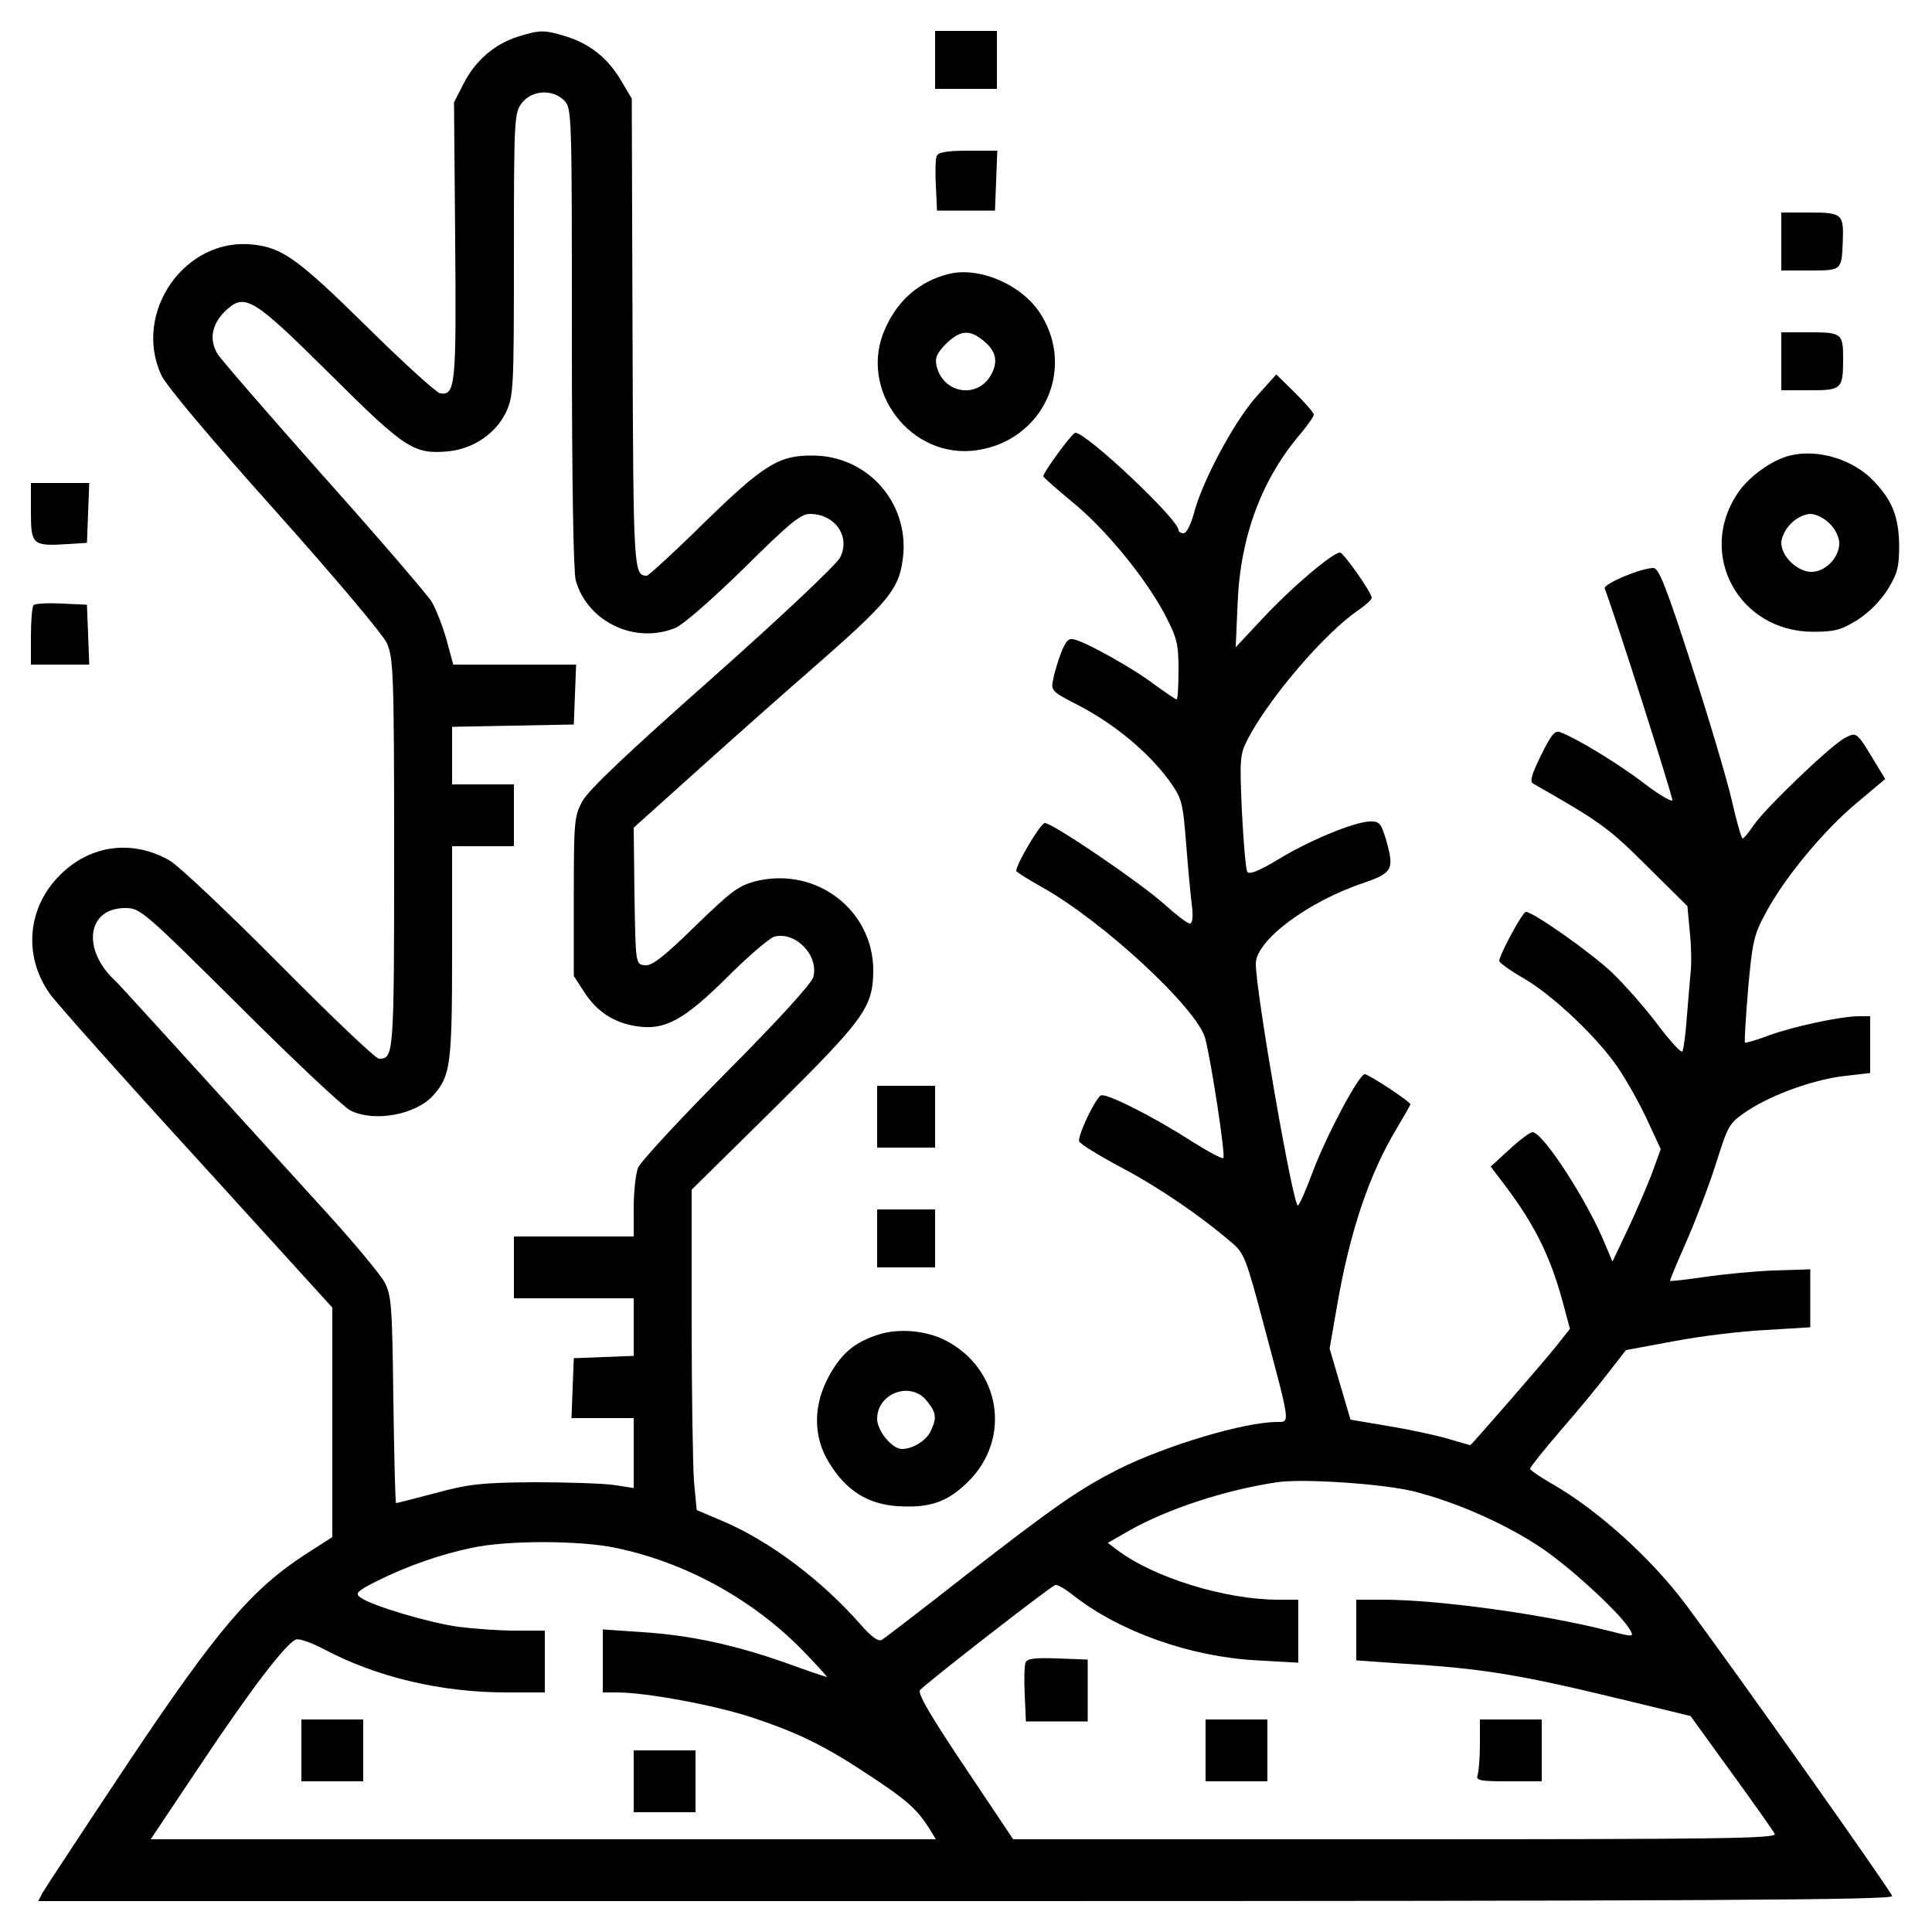 <?xml version="1.0" standalone="no"?>
<!DOCTYPE svg PUBLIC "-//W3C//DTD SVG 20010904//EN"
 "http://www.w3.org/TR/2001/REC-SVG-20010904/DTD/svg10.dtd">
<svg version="1.0" xmlns="http://www.w3.org/2000/svg"
 width="500pt" height="500pt" viewBox="0 0 500 500"
 preserveAspectRatio="xMidYMid meet">

<g transform="translate(0,500) scale(0.1,-0.1)"
fill="#000000" stroke="none">
<path d="M1340 4905 c-60 -19 -110 -62 -140 -121 l-25 -49 3 -357 c3 -373 1
-402 -39 -396 -10 2 -96 80 -191 174 -176 173 -217 203 -293 211 -175 20 -312
-174 -238 -337 13 -28 123 -159 293 -349 152 -170 281 -323 291 -345 17 -38
19 -76 19 -547 0 -521 -1 -529 -39 -529 -9 0 -124 110 -257 244 -133 134 -261
255 -285 269 -96 55 -206 41 -284 -38 -85 -84 -95 -210 -26 -307 17 -24 188
-216 381 -427 l350 -385 0 -297 0 -297 -67 -43 c-141 -91 -230 -195 -460 -539
-115 -173 -215 -325 -222 -337 l-12 -23 2402 0 c1922 0 2400 3 2396 13 -8 20
-407 584 -533 753 -91 122 -231 248 -351 316 -29 17 -53 33 -53 37 0 4 35 48
78 98 43 49 99 117 124 150 l46 59 124 23 c68 13 175 26 238 29 l115 7 0 75 0
75 -95 -3 c-52 -2 -133 -10 -180 -17 -47 -7 -86 -11 -88 -10 -1 1 18 47 42
101 24 55 59 146 77 203 32 101 33 104 84 138 65 42 174 81 254 89 l61 7 0 73
0 74 -29 0 c-47 0 -172 -27 -234 -50 -32 -12 -60 -20 -61 -18 -2 1 2 64 8 138
11 122 15 141 45 196 48 91 150 214 235 285 l75 63 -22 36 c-53 88 -51 86 -83
70 -37 -20 -204 -180 -235 -225 -13 -19 -26 -35 -29 -35 -3 0 -16 44 -28 98
-12 53 -59 211 -104 350 -66 204 -85 252 -99 252 -33 0 -131 -42 -126 -53 28
-73 177 -541 175 -548 -2 -5 -36 15 -76 46 -66 50 -173 115 -214 130 -14 6
-24 -7 -50 -60 -24 -49 -30 -68 -20 -73 175 -100 193 -113 293 -212 l106 -105
6 -65 c4 -36 5 -85 2 -110 -2 -25 -7 -78 -10 -119 -3 -40 -8 -77 -11 -82 -3
-5 -31 26 -63 68 -32 43 -85 103 -118 135 -56 53 -205 158 -224 158 -9 0 -69
-112 -69 -127 0 -4 27 -24 60 -43 71 -40 181 -142 238 -220 23 -31 59 -94 81
-140 l39 -84 -24 -66 c-14 -36 -42 -101 -63 -145 l-38 -80 -19 45 c-45 111
-161 290 -188 290 -6 0 -33 -20 -60 -45 l-48 -44 21 -28 c89 -114 132 -199
166 -325 l18 -67 -34 -43 c-29 -37 -221 -258 -224 -258 -1 0 -26 7 -56 16 -30
9 -99 24 -154 33 l-100 17 -27 92 -27 92 19 109 c33 193 84 344 155 461 19 32
35 60 35 62 0 7 -108 78 -118 78 -15 0 -99 -158 -134 -251 -18 -49 -36 -89
-39 -89 -13 0 -109 553 -109 626 0 60 135 161 279 209 75 26 80 35 58 112 -13
43 -17 48 -43 47 -42 -2 -158 -50 -239 -100 -49 -29 -72 -38 -77 -30 -4 6 -10
77 -14 157 -6 134 -5 147 14 184 55 107 201 278 289 337 18 13 33 26 33 31 0
13 -73 117 -82 117 -19 0 -125 -90 -196 -166 l-74 -79 5 115 c7 173 63 322
165 440 17 21 32 42 32 47 0 5 -22 30 -49 57 l-48 47 -52 -58 c-57 -64 -140
-219 -161 -301 -8 -29 -19 -52 -27 -52 -7 0 -13 4 -13 8 0 28 -238 252 -267
252 -8 0 -83 -102 -83 -113 0 -2 34 -32 75 -66 87 -71 189 -196 240 -292 31
-60 35 -75 35 -143 0 -42 -2 -76 -5 -76 -3 0 -29 18 -58 39 -54 41 -167 104
-203 115 -18 6 -24 0 -37 -31 -8 -21 -18 -52 -21 -70 -7 -31 -6 -32 72 -72 88
-47 173 -117 227 -190 34 -48 36 -54 45 -168 5 -65 12 -137 15 -160 3 -27 1
-43 -6 -43 -6 0 -36 23 -67 51 -64 57 -288 209 -308 209 -11 0 -74 -106 -74
-124 0 -2 29 -21 65 -41 160 -89 403 -315 424 -392 16 -61 53 -304 47 -310 -3
-3 -40 17 -83 44 -101 65 -221 125 -234 118 -16 -10 -61 -106 -56 -119 3 -7
52 -37 108 -67 95 -50 203 -123 288 -196 31 -26 37 -43 82 -213 69 -258 68
-250 35 -250 -85 0 -286 -60 -411 -122 -100 -51 -161 -92 -405 -282 -107 -84
-201 -156 -208 -160 -9 -5 -27 8 -55 40 -100 114 -235 216 -358 268 l-66 28
-7 75 c-3 42 -6 229 -6 415 l0 339 215 212 c233 231 254 260 255 355 0 156
-146 269 -302 232 -47 -12 -64 -25 -159 -117 -84 -82 -113 -104 -131 -101 -23
3 -23 3 -26 180 l-2 176 177 159 c98 88 221 197 273 242 212 185 237 215 247
299 16 141 -92 263 -234 263 -88 1 -127 -24 -284 -177 -75 -74 -141 -134 -145
-134 -34 1 -35 8 -37 626 l-2 609 -28 47 c-34 58 -81 95 -143 114 -56 17 -66
17 -124 -1z m120 -165 c20 -20 20 -33 20 -612 0 -377 4 -607 10 -630 30 -107
153 -166 258 -123 22 10 94 73 178 155 117 116 146 140 170 140 65 0 106 -59
78 -113 -9 -18 -152 -153 -330 -311 -218 -193 -322 -291 -337 -320 -21 -38
-22 -54 -22 -247 l0 -205 28 -43 c33 -50 76 -78 135 -87 73 -11 122 16 234
127 54 54 109 101 122 105 55 14 115 -48 101 -104 -4 -17 -90 -111 -225 -247
-120 -121 -224 -233 -229 -248 -6 -16 -11 -62 -11 -103 l0 -74 -155 0 -155 0
0 -80 0 -80 155 0 155 0 0 -75 0 -74 -77 -3 -78 -3 -3 -77 -3 -78 81 0 80 0 0
-90 0 -91 -52 8 c-29 4 -123 7 -208 7 -134 -1 -168 -5 -253 -28 -53 -14 -99
-26 -102 -26 -2 0 -5 120 -7 268 -3 245 -5 270 -23 304 -11 20 -78 101 -150
180 -419 461 -540 594 -545 598 -89 81 -76 190 24 190 39 0 46 -6 296 -254
140 -140 269 -261 287 -270 62 -31 170 -11 215 40 44 50 48 80 48 369 l0 275
80 0 80 0 0 80 0 80 -80 0 -80 0 0 75 0 74 158 3 157 3 3 78 3 77 -159 0 -159
0 -17 63 c-10 35 -27 80 -39 100 -12 19 -139 167 -282 327 -143 161 -265 302
-272 314 -22 37 -15 75 17 108 53 52 70 42 275 -161 195 -194 216 -207 306
-199 64 7 121 45 148 100 20 43 21 58 21 410 0 354 1 366 21 392 26 33 79 36
109 6z m2196 -3599 c113 -28 246 -87 339 -151 78 -54 205 -172 224 -209 10
-18 9 -18 -62 0 -166 42 -435 79 -578 79 l-69 0 0 -79 0 -78 113 -8 c218 -13
311 -29 587 -96 l165 -40 105 -145 c58 -80 109 -152 113 -160 7 -12 -136 -14
-982 -14 l-989 0 -125 187 c-90 134 -123 191 -116 199 13 16 337 268 350 272
5 2 26 -10 47 -27 120 -94 303 -159 475 -168 l107 -6 0 82 0 81 -52 0 c-138 0
-324 58 -417 129 l-24 18 54 31 c100 57 250 106 384 126 67 10 272 -4 351 -23z
m-2062 -147 c178 -37 351 -131 481 -263 38 -39 67 -71 65 -71 -3 0 -50 16
-105 36 -133 47 -248 72 -372 80 l-103 7 0 -81 0 -82 36 0 c77 0 254 -33 351
-65 123 -41 189 -74 308 -153 91 -60 118 -84 150 -134 l17 -28 -1016 0 -1016
0 129 193 c130 195 221 314 247 324 8 3 40 -8 72 -25 138 -73 304 -112 473
-112 l99 0 0 80 0 80 -77 0 c-43 0 -109 5 -148 10 -77 11 -224 55 -251 75 -16
11 -12 16 41 43 78 39 164 69 245 86 90 20 280 20 374 0z"/>
<path d="M2654 697 c-3 -8 -4 -45 -2 -83 l3 -69 80 0 80 0 0 80 0 80 -78 3
c-59 2 -79 0 -83 -11z"/>
<path d="M3120 470 l0 -80 80 0 80 0 0 80 0 80 -80 0 -80 0 0 -80z"/>
<path d="M3830 486 c0 -35 -3 -71 -6 -80 -5 -14 6 -16 80 -16 l86 0 0 80 0 80
-80 0 -80 0 0 -64z"/>
<path d="M780 470 l0 -80 80 0 80 0 0 80 0 80 -80 0 -80 0 0 -80z"/>
<path d="M1640 390 l0 -80 80 0 80 0 0 80 0 80 -80 0 -80 0 0 -80z"/>
<path d="M2420 4845 l0 -75 80 0 80 0 0 75 0 75 -80 0 -80 0 0 -75z"/>
<path d="M2424 4596 c-3 -7 -4 -42 -2 -77 l3 -64 75 0 75 0 3 78 3 77 -76 0
c-54 0 -77 -4 -81 -14z"/>
<path d="M4610 4375 l0 -75 74 0 c82 0 82 0 85 73 3 73 -1 77 -85 77 l-74 0 0
-75z"/>
<path d="M2455 4291 c-75 -19 -131 -67 -164 -141 -72 -158 66 -341 238 -315
169 25 255 207 165 351 -47 76 -158 125 -239 105z m88 -171 c34 -27 41 -53 23
-88 -34 -65 -124 -52 -142 20 -5 22 0 33 24 58 36 35 60 38 95 10z"/>
<path d="M4610 4065 l0 -75 74 0 c82 0 86 3 86 82 0 65 -4 68 -86 68 l-74 0 0
-75z"/>
<path d="M4632 3821 c-48 -12 -108 -56 -136 -99 -104 -157 4 -356 195 -357 56
0 73 4 115 30 30 19 60 49 79 79 26 42 30 59 30 115 -1 71 -17 115 -64 164
-53 58 -146 86 -219 68z m103 -176 c15 -14 25 -36 25 -51 0 -37 -36 -74 -72
-74 -36 0 -78 40 -78 75 0 14 11 37 25 50 13 14 36 25 50 25 14 0 37 -11 50
-25z"/>
<path d="M80 3675 c0 -85 4 -89 96 -83 l49 3 3 78 3 77 -76 0 -75 0 0 -75z"/>
<path d="M87 3434 c-4 -4 -7 -40 -7 -81 l0 -73 75 0 76 0 -3 78 -3 77 -65 3
c-36 2 -69 0 -73 -4z"/>
<path d="M2270 2110 l0 -80 75 0 75 0 0 80 0 80 -75 0 -75 0 0 -80z"/>
<path d="M2270 1795 l0 -75 75 0 75 0 0 75 0 75 -75 0 -75 0 0 -75z"/>
<path d="M2273 1546 c-62 -20 -96 -49 -128 -108 -41 -75 -41 -157 1 -224 44
-72 100 -107 178 -112 83 -5 129 11 182 64 113 112 83 292 -59 365 -50 26
-122 32 -174 15z m126 -172 c24 -30 26 -43 10 -77 -11 -25 -47 -47 -75 -47
-25 0 -64 47 -64 78 0 67 88 99 129 46z"/>
</g>
</svg>
